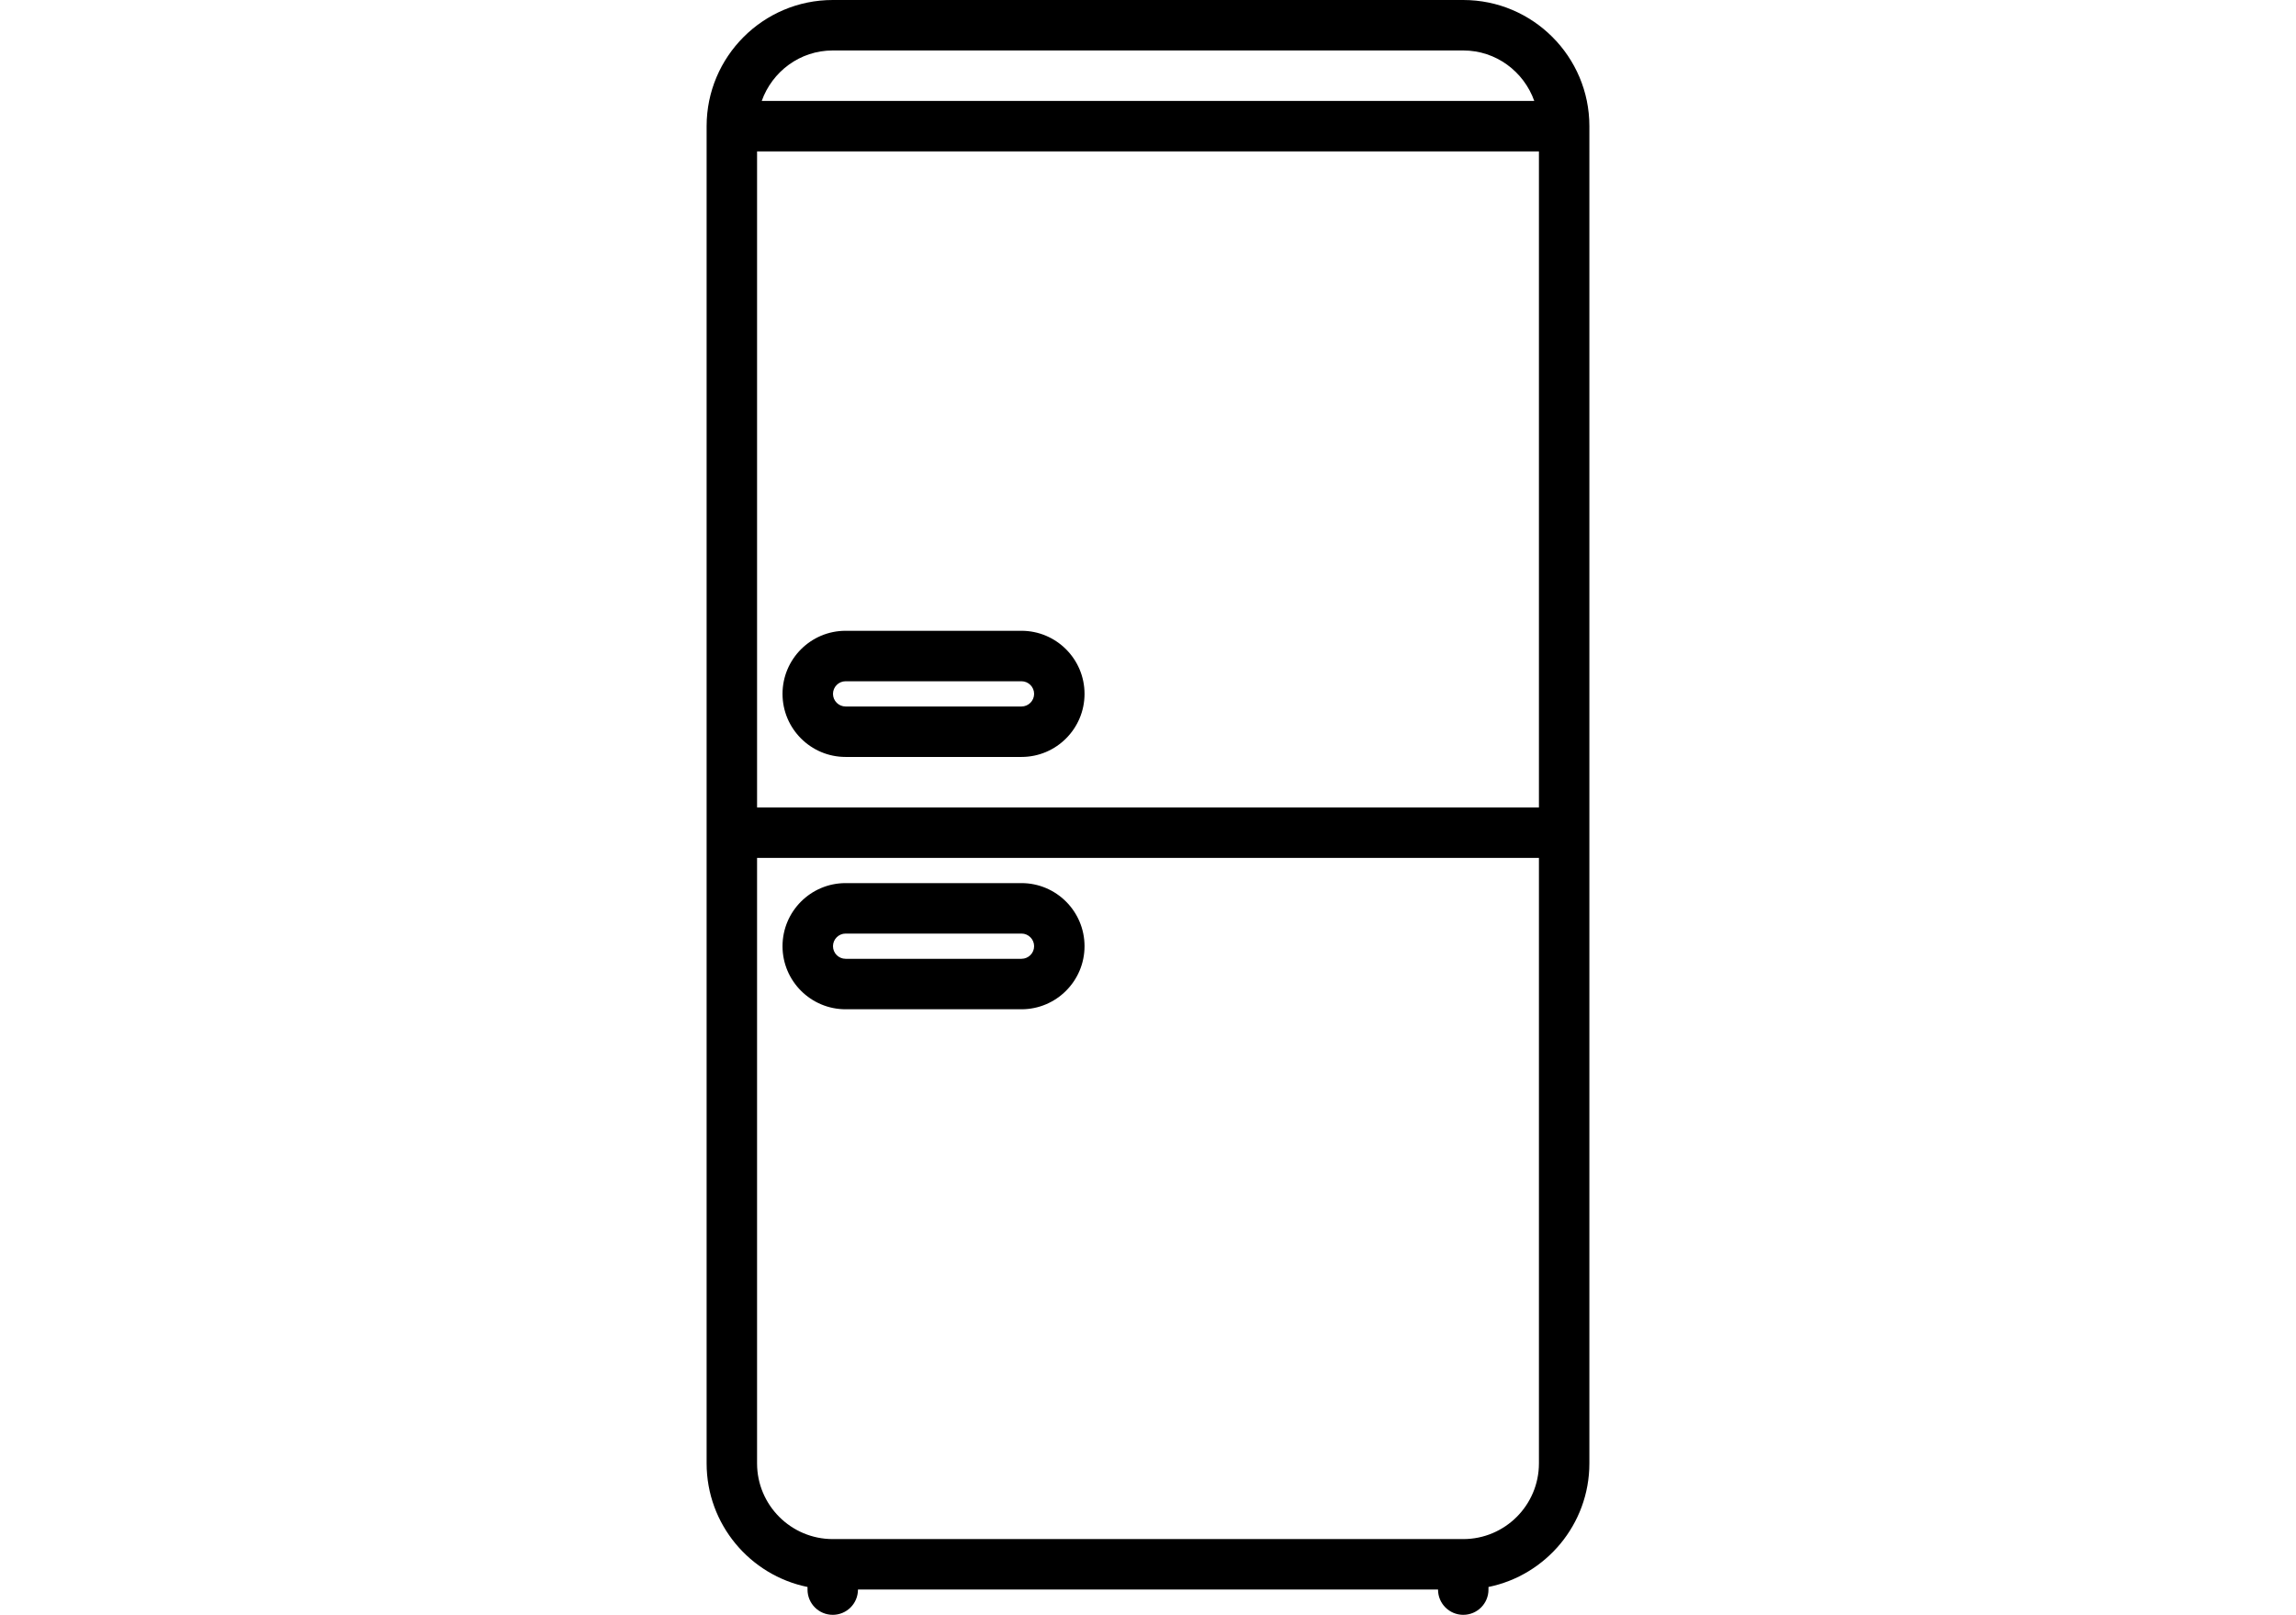 <?xml version="1.0" encoding="utf-8"?>
<!-- Generator: Adobe Illustrator 16.0.0, SVG Export Plug-In . SVG Version: 6.00 Build 0)  -->
<!DOCTYPE svg PUBLIC "-//W3C//DTD SVG 1.1//EN" "http://www.w3.org/Graphics/SVG/1.1/DTD/svg11.dtd">
<svg version="1.1" id="icons" xmlns="http://www.w3.org/2000/svg" xmlns:xlink="http://www.w3.org/1999/xlink" x="0px" y="0px"
	 width="64px" height="45px" viewBox="0 0 64 64" enable-background="new 0 0 64 64" xml:space="preserve">
<g>
	<path d="M44.498,0H19.502c-2.757,0-5,2.243-5,5v52.998c0,2.414,1.721,4.435,4,4.898V63c0,0.553,0.447,1,1,1s1-0.447,1-1v-0.002
		h22.996V63c0,0.553,0.447,1,1,1s1-0.447,1-1v-0.104c2.279-0.464,4-2.484,4-4.898V5C49.498,2.243,47.255,0,44.498,0z M16.502,6
		h30.996v26H16.502V6z M19.502,2h24.996c1.302,0,2.401,0.839,2.815,2H16.687C17.101,2.839,18.2,2,19.502,2z M44.498,60.998H19.502
		c-1.654,0-3-1.346-3-3V34h30.996v23.998C47.498,59.652,46.152,60.998,44.498,60.998z"/>
	<path d="M26.984,25h-6.973c-1.379,0-2.5,1.121-2.5,2.5s1.121,2.5,2.5,2.5h6.973c1.379,0,2.5-1.121,2.5-2.5S28.363,25,26.984,25z
		 M20.012,28c-0.275,0-0.5-0.225-0.5-0.5s0.225-0.5,0.5-0.5h6.973c0.275,0,0.5,0.225,0.5,0.5s-0.225,0.5-0.5,0.5H20.012z"/>
	<path d="M26.984,35h-6.973c-1.379,0-2.5,1.121-2.5,2.5s1.121,2.5,2.5,2.5h6.973c1.379,0,2.5-1.121,2.5-2.5S28.363,35,26.984,35z
		 M20.012,38c-0.275,0-0.5-0.225-0.5-0.5s0.225-0.5,0.5-0.5h6.973c0.275,0,0.5,0.225,0.5,0.5s-0.225,0.5-0.5,0.5H20.012z"/>
</g>
</svg>
